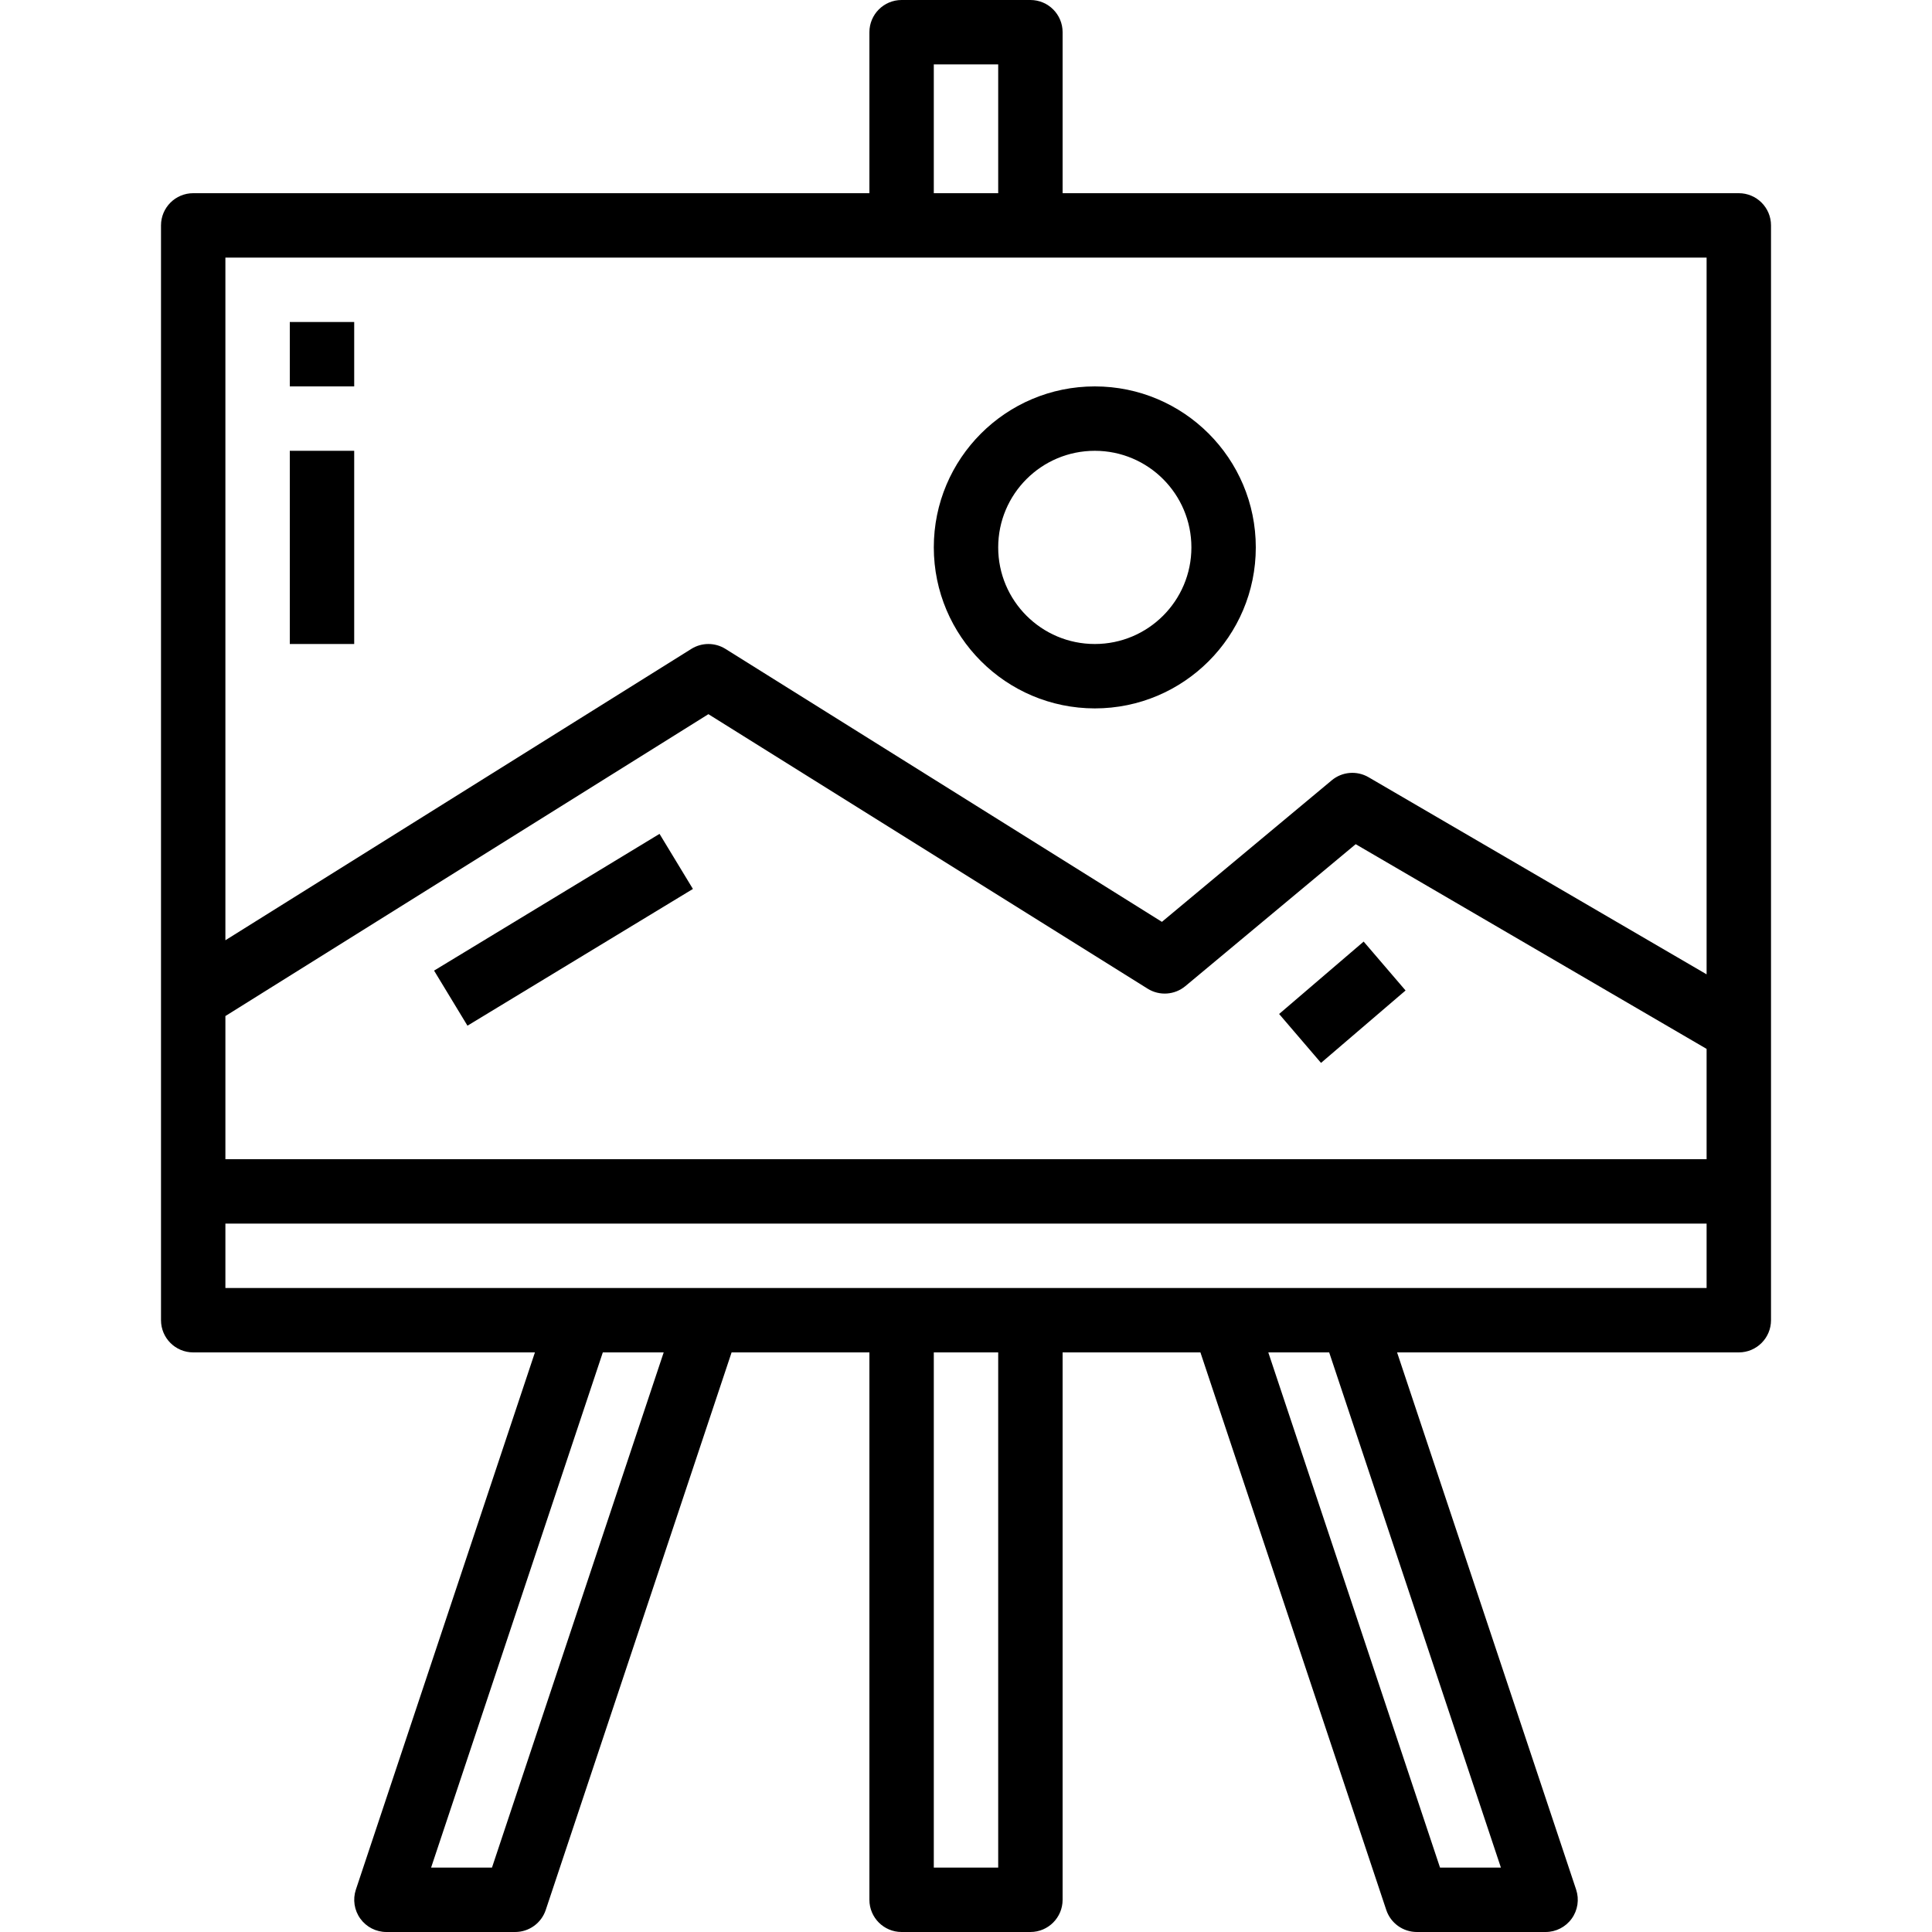 <svg height="480pt" viewBox="-40 0 480 480" width="480pt" xmlns="http://www.w3.org/2000/svg"><path d="m8 336h84.902l-44.488 133.473c-.809 2.438-.402 5.117 1.102 7.203 1.5 2.086 3.914 3.324 6.484 3.324h32c3.441-.004 6.496-2.207 7.586-5.473l46.176-138.527h34.238v136c0 4.418 3.582 8 8 8h32c4.418 0 8-3.582 8-8v-136h34.238l46.176 138.527c1.09 3.266 4.145 5.469 7.586 5.473h32c2.57 0 4.984-1.238 6.484-3.324 1.504-2.086 1.91-4.766 1.102-7.203l-44.488-133.473h84.902c4.418 0 8-3.582 8-8v-272c0-4.418-3.582-8-8-8h-168v-40c0-4.418-3.582-8-8-8h-32c-4.418 0-8 3.582-8 8v40h-168c-4.418 0-8 3.582-8 8v272c0 4.418 3.582 8 8 8zm74.23 128h-15.125l42.664-128h15.125zm125.77 0h-16v-128h16zm124.895 0h-15.125l-42.664-128h15.125zm-140.895-448h16v32h-16zm-176 48h368v178.07l-84-48.98c-2.918-1.691-6.582-1.371-9.16.797l-42.168 35.145-108.434-67.816c-2.594-1.621-5.883-1.621-8.477 0l-115.762 72.387zm0 188.434 120-75 109.137 68.207c2.93 1.828 6.703 1.57 9.359-.641l42.32-35.266 87.184 50.859v27.406h-368zm0 51.566h368v16h-368zm0 0"/><path d="m232 176c22.09 0 40-17.91 40-40s-17.91-40-40-40-40 17.91-40 40c.027 22.082 17.918 39.973 40 40zm0-64c13.254 0 24 10.746 24 24s-10.746 24-24 24-24-10.746-24-24 10.746-24 24-24zm0 0"/><path d="m32 80h16v16h-16zm0 0"/><path d="m32 112h16v48h-16zm0 0"/><path d="m67.844 241.145 56.012-33.973 8.297 13.684-56.012 33.973zm0 0"/><path d="m277.793 251.922 21.004-17.988 10.41 12.148-21.004 17.992zm0 0"/></svg>